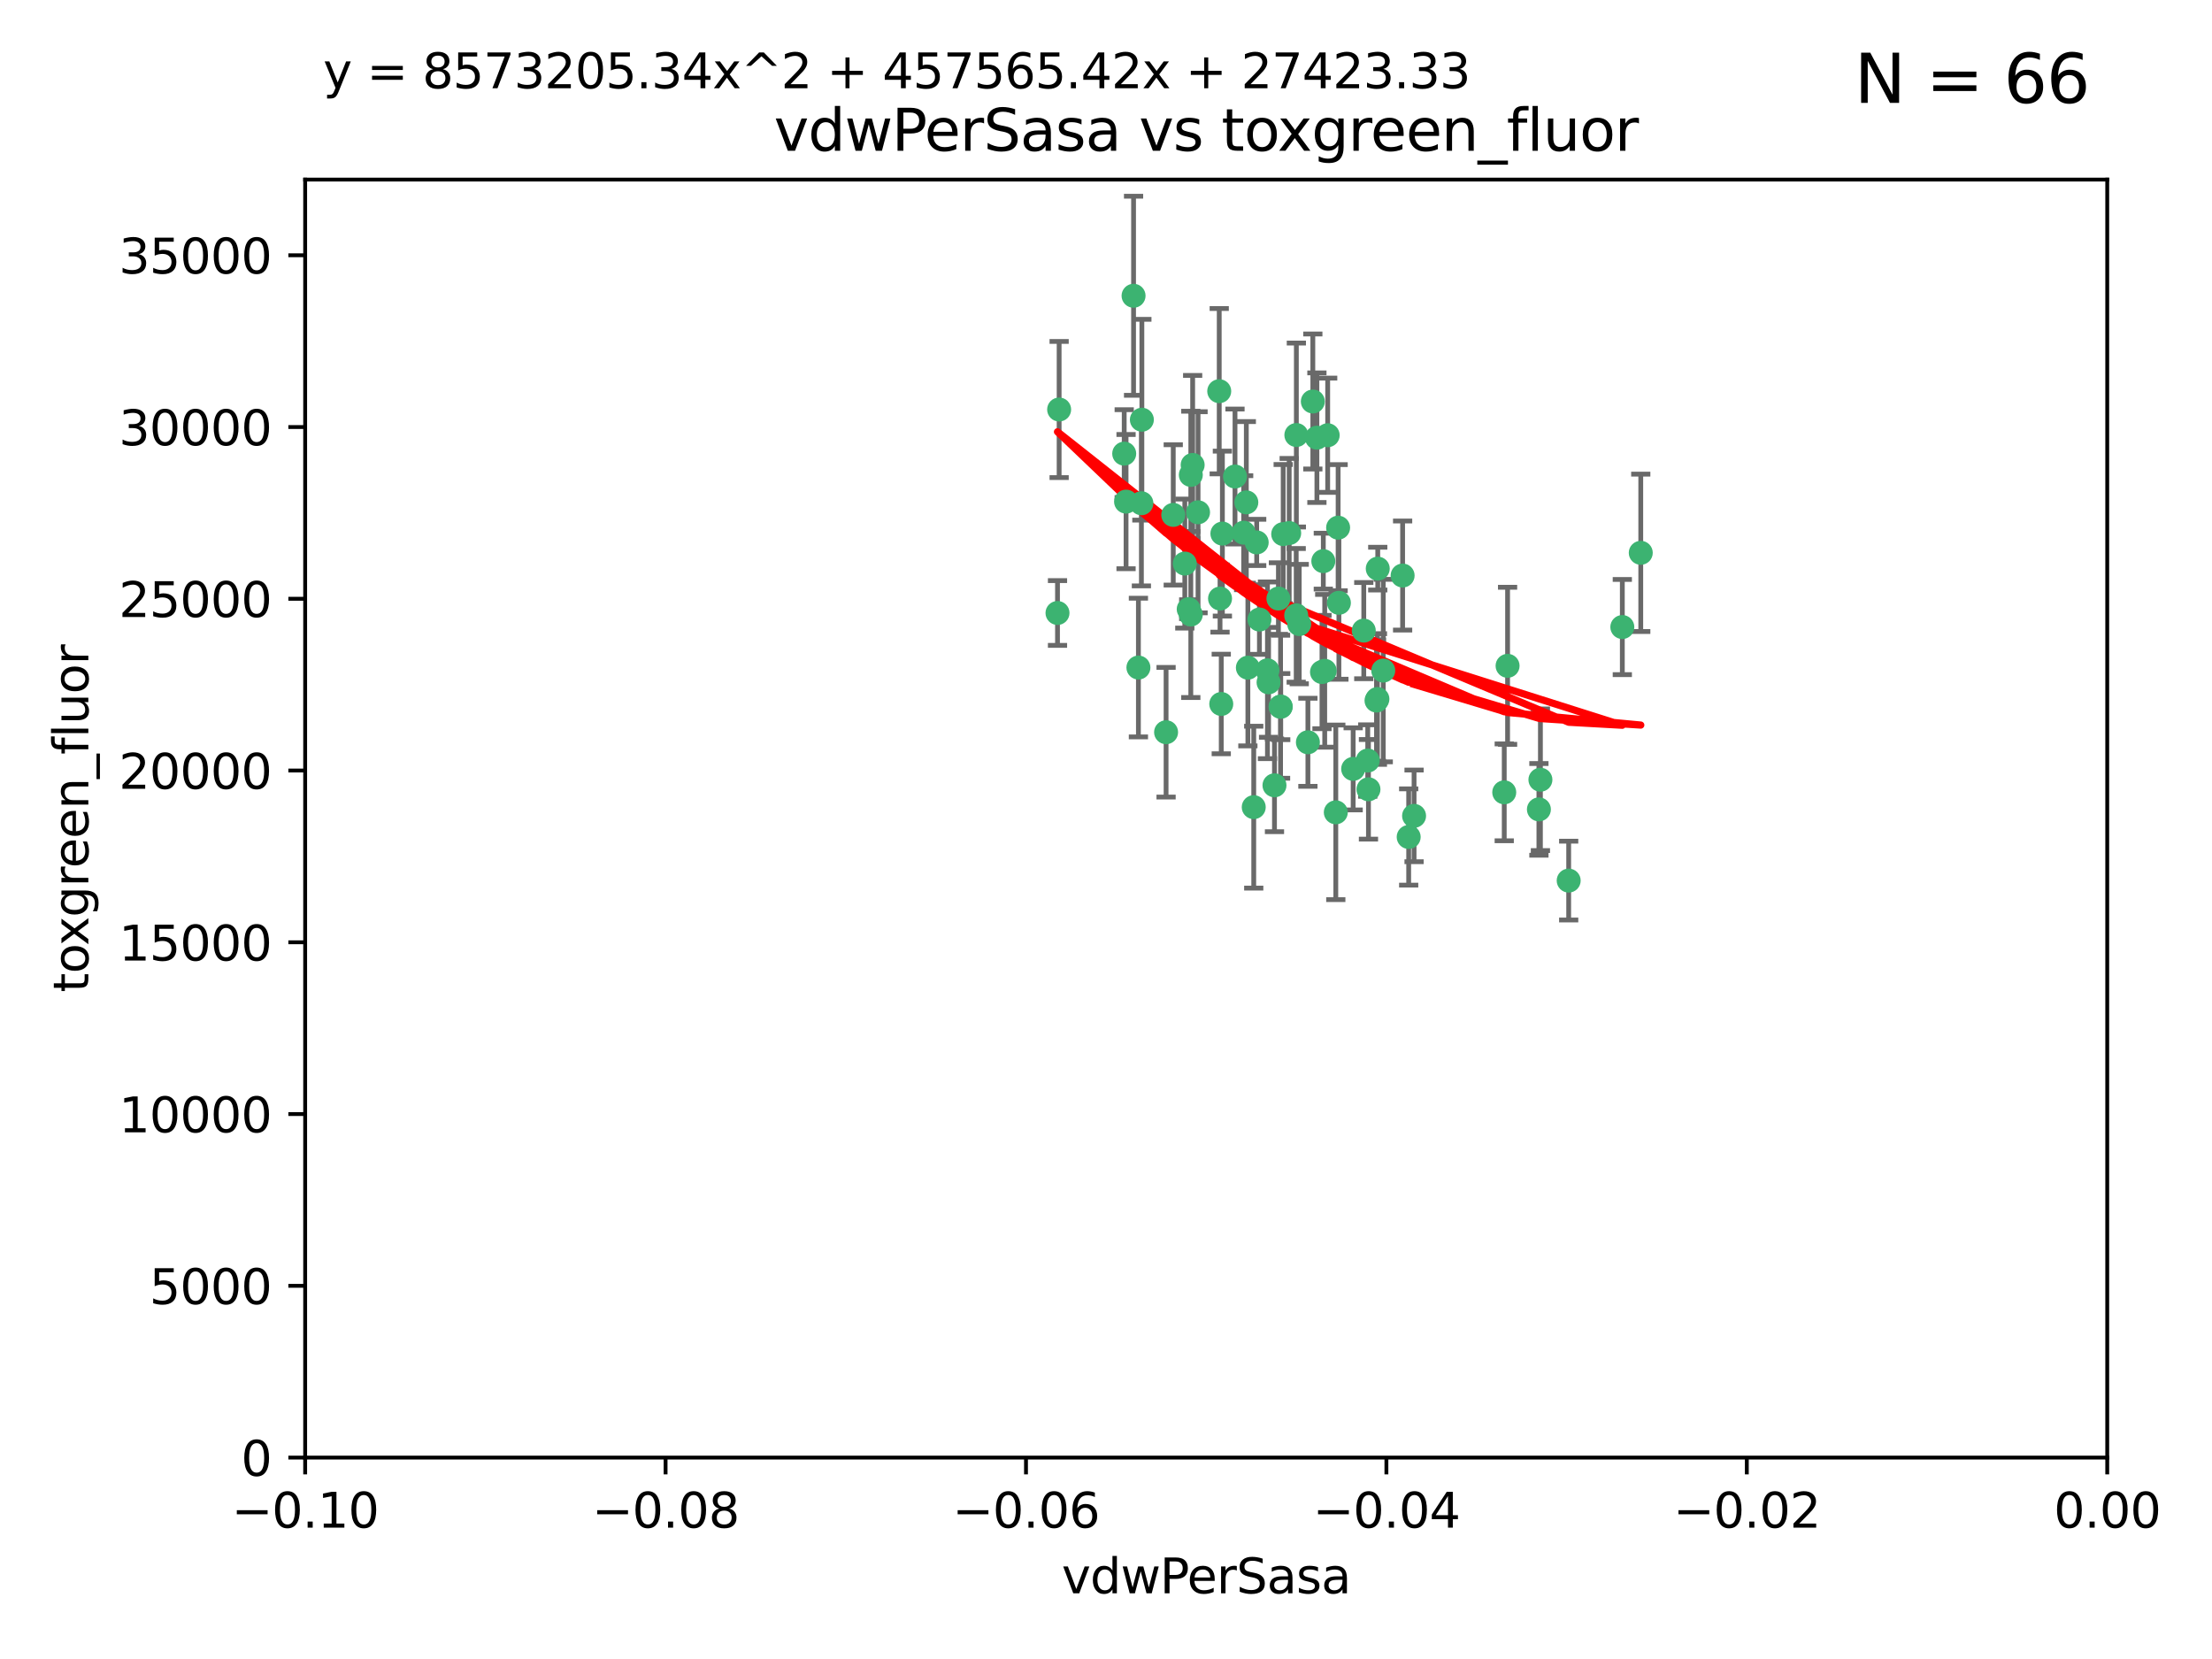 <?xml version="1.0" encoding="utf-8" standalone="no"?>
<!DOCTYPE svg PUBLIC "-//W3C//DTD SVG 1.1//EN"
  "http://www.w3.org/Graphics/SVG/1.1/DTD/svg11.dtd">
<svg xmlns:xlink="http://www.w3.org/1999/xlink" width="460.8pt" height="345.6pt" viewBox="0 0 460.8 345.6" xmlns="http://www.w3.org/2000/svg" version="1.1">
 <defs>
  <style type="text/css">*{stroke-linejoin: round; stroke-linecap: butt}</style>
 </defs>
 <g id="figure_1">
  <g id="patch_1">
   <path d="M 0 345.6 
L 460.8 345.6 
L 460.8 0 
L 0 0 
z
" style="fill: #ffffff"/>
  </g>
  <g id="axes_1">
   <g id="patch_2">
    <path d="M 63.571 303.64 
L 438.975 303.64 
L 438.975 37.411 
L 63.571 37.411 
z
" style="fill: #ffffff"/>
   </g>
   <g id="PathCollection_1">
    <defs>
     <path id="m0714eb9e77" d="M 0 1.118 
C 0.297 1.118 0.581 1 0.791 0.791 
C 1 0.581 1.118 0.297 1.118 0 
C 1.118 -0.297 1 -0.581 0.791 -0.791 
C 0.581 -1 0.297 -1.118 0 -1.118 
C -0.297 -1.118 -0.581 -1 -0.791 -0.791 
C -1 -0.581 -1.118 -0.297 -1.118 0 
C -1.118 0.297 -1 0.581 -0.791 0.791 
C -0.581 1 -0.297 1.118 0 1.118 
z
" style="stroke: #3cb371"/>
    </defs>
    <g clip-path="url(#p87a05d40da)">
     <use xlink:href="#m0714eb9e77" x="266.318" y="124.69" style="fill: #3cb371; stroke: #3cb371"/>
     <use xlink:href="#m0714eb9e77" x="270.055" y="90.623" style="fill: #3cb371; stroke: #3cb371"/>
     <use xlink:href="#m0714eb9e77" x="234.578" y="104.496" style="fill: #3cb371; stroke: #3cb371"/>
     <use xlink:href="#m0714eb9e77" x="242.916" y="152.536" style="fill: #3cb371; stroke: #3cb371"/>
     <use xlink:href="#m0714eb9e77" x="286.941" y="145.62" style="fill: #3cb371; stroke: #3cb371"/>
     <use xlink:href="#m0714eb9e77" x="248.452" y="96.857" style="fill: #3cb371; stroke: #3cb371"/>
     <use xlink:href="#m0714eb9e77" x="270.654" y="130.005" style="fill: #3cb371; stroke: #3cb371"/>
     <use xlink:href="#m0714eb9e77" x="249.576" y="106.718" style="fill: #3cb371; stroke: #3cb371"/>
     <use xlink:href="#m0714eb9e77" x="261.792" y="112.994" style="fill: #3cb371; stroke: #3cb371"/>
     <use xlink:href="#m0714eb9e77" x="254.155" y="124.689" style="fill: #3cb371; stroke: #3cb371"/>
     <use xlink:href="#m0714eb9e77" x="257.273" y="99.267" style="fill: #3cb371; stroke: #3cb371"/>
     <use xlink:href="#m0714eb9e77" x="244.41" y="107.264" style="fill: #3cb371; stroke: #3cb371"/>
     <use xlink:href="#m0714eb9e77" x="234.193" y="94.5" style="fill: #3cb371; stroke: #3cb371"/>
     <use xlink:href="#m0714eb9e77" x="275.395" y="139.999" style="fill: #3cb371; stroke: #3cb371"/>
     <use xlink:href="#m0714eb9e77" x="274.335" y="91.178" style="fill: #3cb371; stroke: #3cb371"/>
     <use xlink:href="#m0714eb9e77" x="267.313" y="111.261" style="fill: #3cb371; stroke: #3cb371"/>
     <use xlink:href="#m0714eb9e77" x="220.637" y="85.309" style="fill: #3cb371; stroke: #3cb371"/>
     <use xlink:href="#m0714eb9e77" x="261.177" y="168.143" style="fill: #3cb371; stroke: #3cb371"/>
     <use xlink:href="#m0714eb9e77" x="281.888" y="160.173" style="fill: #3cb371; stroke: #3cb371"/>
     <use xlink:href="#m0714eb9e77" x="264.266" y="142.145" style="fill: #3cb371; stroke: #3cb371"/>
     <use xlink:href="#m0714eb9e77" x="264.035" y="139.64" style="fill: #3cb371; stroke: #3cb371"/>
     <use xlink:href="#m0714eb9e77" x="266.765" y="147.225" style="fill: #3cb371; stroke: #3cb371"/>
     <use xlink:href="#m0714eb9e77" x="246.817" y="117.402" style="fill: #3cb371; stroke: #3cb371"/>
     <use xlink:href="#m0714eb9e77" x="262.362" y="129.063" style="fill: #3cb371; stroke: #3cb371"/>
     <use xlink:href="#m0714eb9e77" x="254.646" y="111.157" style="fill: #3cb371; stroke: #3cb371"/>
     <use xlink:href="#m0714eb9e77" x="284.099" y="131.368" style="fill: #3cb371; stroke: #3cb371"/>
     <use xlink:href="#m0714eb9e77" x="248.067" y="128.013" style="fill: #3cb371; stroke: #3cb371"/>
     <use xlink:href="#m0714eb9e77" x="278.917" y="125.579" style="fill: #3cb371; stroke: #3cb371"/>
     <use xlink:href="#m0714eb9e77" x="292.191" y="119.895" style="fill: #3cb371; stroke: #3cb371"/>
     <use xlink:href="#m0714eb9e77" x="248.068" y="98.934" style="fill: #3cb371; stroke: #3cb371"/>
     <use xlink:href="#m0714eb9e77" x="237.873" y="87.434" style="fill: #3cb371; stroke: #3cb371"/>
     <use xlink:href="#m0714eb9e77" x="259.077" y="110.968" style="fill: #3cb371; stroke: #3cb371"/>
     <use xlink:href="#m0714eb9e77" x="268.562" y="111.045" style="fill: #3cb371; stroke: #3cb371"/>
     <use xlink:href="#m0714eb9e77" x="259.632" y="104.651" style="fill: #3cb371; stroke: #3cb371"/>
     <use xlink:href="#m0714eb9e77" x="259.956" y="139.091" style="fill: #3cb371; stroke: #3cb371"/>
     <use xlink:href="#m0714eb9e77" x="275.671" y="116.895" style="fill: #3cb371; stroke: #3cb371"/>
     <use xlink:href="#m0714eb9e77" x="220.297" y="127.696" style="fill: #3cb371; stroke: #3cb371"/>
     <use xlink:href="#m0714eb9e77" x="237.774" y="104.837" style="fill: #3cb371; stroke: #3cb371"/>
     <use xlink:href="#m0714eb9e77" x="278.755" y="109.922" style="fill: #3cb371; stroke: #3cb371"/>
     <use xlink:href="#m0714eb9e77" x="236.142" y="61.614" style="fill: #3cb371; stroke: #3cb371"/>
     <use xlink:href="#m0714eb9e77" x="275.963" y="139.744" style="fill: #3cb371; stroke: #3cb371"/>
     <use xlink:href="#m0714eb9e77" x="287.011" y="118.457" style="fill: #3cb371; stroke: #3cb371"/>
     <use xlink:href="#m0714eb9e77" x="237.152" y="139.063" style="fill: #3cb371; stroke: #3cb371"/>
     <use xlink:href="#m0714eb9e77" x="273.486" y="83.639" style="fill: #3cb371; stroke: #3cb371"/>
     <use xlink:href="#m0714eb9e77" x="276.581" y="90.667" style="fill: #3cb371; stroke: #3cb371"/>
     <use xlink:href="#m0714eb9e77" x="265.497" y="163.599" style="fill: #3cb371; stroke: #3cb371"/>
     <use xlink:href="#m0714eb9e77" x="247.631" y="126.902" style="fill: #3cb371; stroke: #3cb371"/>
     <use xlink:href="#m0714eb9e77" x="272.46" y="154.63" style="fill: #3cb371; stroke: #3cb371"/>
     <use xlink:href="#m0714eb9e77" x="270.023" y="128.187" style="fill: #3cb371; stroke: #3cb371"/>
     <use xlink:href="#m0714eb9e77" x="253.987" y="81.492" style="fill: #3cb371; stroke: #3cb371"/>
     <use xlink:href="#m0714eb9e77" x="293.454" y="174.36" style="fill: #3cb371; stroke: #3cb371"/>
     <use xlink:href="#m0714eb9e77" x="284.928" y="158.432" style="fill: #3cb371; stroke: #3cb371"/>
     <use xlink:href="#m0714eb9e77" x="286.752" y="145.94" style="fill: #3cb371; stroke: #3cb371"/>
     <use xlink:href="#m0714eb9e77" x="254.41" y="146.651" style="fill: #3cb371; stroke: #3cb371"/>
     <use xlink:href="#m0714eb9e77" x="326.786" y="183.443" style="fill: #3cb371; stroke: #3cb371"/>
     <use xlink:href="#m0714eb9e77" x="337.959" y="130.623" style="fill: #3cb371; stroke: #3cb371"/>
     <use xlink:href="#m0714eb9e77" x="266.799" y="147.201" style="fill: #3cb371; stroke: #3cb371"/>
     <use xlink:href="#m0714eb9e77" x="313.361" y="165.057" style="fill: #3cb371; stroke: #3cb371"/>
     <use xlink:href="#m0714eb9e77" x="278.272" y="169.223" style="fill: #3cb371; stroke: #3cb371"/>
     <use xlink:href="#m0714eb9e77" x="285.076" y="164.427" style="fill: #3cb371; stroke: #3cb371"/>
     <use xlink:href="#m0714eb9e77" x="288.157" y="139.694" style="fill: #3cb371; stroke: #3cb371"/>
     <use xlink:href="#m0714eb9e77" x="320.582" y="168.609" style="fill: #3cb371; stroke: #3cb371"/>
     <use xlink:href="#m0714eb9e77" x="320.897" y="162.431" style="fill: #3cb371; stroke: #3cb371"/>
     <use xlink:href="#m0714eb9e77" x="341.801" y="115.163" style="fill: #3cb371; stroke: #3cb371"/>
     <use xlink:href="#m0714eb9e77" x="314.057" y="138.702" style="fill: #3cb371; stroke: #3cb371"/>
     <use xlink:href="#m0714eb9e77" x="294.577" y="169.96" style="fill: #3cb371; stroke: #3cb371"/>
    </g>
   </g>
   <g id="matplotlib.axis_1">
    <g id="xtick_1">
     <g id="line2d_1">
      <defs>
       <path id="m1b57d026c4" d="M 0 0 
L 0 3.5 
" style="stroke: #000000; stroke-width: 0.8"/>
      </defs>
      <g>
       <use xlink:href="#m1b57d026c4" x="63.571" y="303.64" style="stroke: #000000; stroke-width: 0.8"/>
      </g>
     </g>
     <g id="text_1">
      <!-- −0.10 -->
      <g transform="translate(48.249 318.238)scale(0.1 -0.1)">
       <defs>
        <path id="DejaVuSans-2212" d="M 678 2272 
L 4684 2272 
L 4684 1741 
L 678 1741 
L 678 2272 
z
" transform="scale(0.016)"/>
        <path id="DejaVuSans-30" d="M 2034 4250 
Q 1547 4250 1301 3770 
Q 1056 3291 1056 2328 
Q 1056 1369 1301 889 
Q 1547 409 2034 409 
Q 2525 409 2770 889 
Q 3016 1369 3016 2328 
Q 3016 3291 2770 3770 
Q 2525 4250 2034 4250 
z
M 2034 4750 
Q 2819 4750 3233 4129 
Q 3647 3509 3647 2328 
Q 3647 1150 3233 529 
Q 2819 -91 2034 -91 
Q 1250 -91 836 529 
Q 422 1150 422 2328 
Q 422 3509 836 4129 
Q 1250 4750 2034 4750 
z
" transform="scale(0.016)"/>
        <path id="DejaVuSans-2e" d="M 684 794 
L 1344 794 
L 1344 0 
L 684 0 
L 684 794 
z
" transform="scale(0.016)"/>
        <path id="DejaVuSans-31" d="M 794 531 
L 1825 531 
L 1825 4091 
L 703 3866 
L 703 4441 
L 1819 4666 
L 2450 4666 
L 2450 531 
L 3481 531 
L 3481 0 
L 794 0 
L 794 531 
z
" transform="scale(0.016)"/>
       </defs>
       <use xlink:href="#DejaVuSans-2212"/>
       <use xlink:href="#DejaVuSans-30" x="83.789"/>
       <use xlink:href="#DejaVuSans-2e" x="147.412"/>
       <use xlink:href="#DejaVuSans-31" x="179.199"/>
       <use xlink:href="#DejaVuSans-30" x="242.822"/>
      </g>
     </g>
    </g>
    <g id="xtick_2">
     <g id="line2d_2">
      <g>
       <use xlink:href="#m1b57d026c4" x="138.652" y="303.64" style="stroke: #000000; stroke-width: 0.8"/>
      </g>
     </g>
     <g id="text_2">
      <!-- −0.08 -->
      <g transform="translate(123.329 318.238)scale(0.1 -0.1)">
       <defs>
        <path id="DejaVuSans-38" d="M 2034 2216 
Q 1584 2216 1326 1975 
Q 1069 1734 1069 1313 
Q 1069 891 1326 650 
Q 1584 409 2034 409 
Q 2484 409 2743 651 
Q 3003 894 3003 1313 
Q 3003 1734 2745 1975 
Q 2488 2216 2034 2216 
z
M 1403 2484 
Q 997 2584 770 2862 
Q 544 3141 544 3541 
Q 544 4100 942 4425 
Q 1341 4750 2034 4750 
Q 2731 4750 3128 4425 
Q 3525 4100 3525 3541 
Q 3525 3141 3298 2862 
Q 3072 2584 2669 2484 
Q 3125 2378 3379 2068 
Q 3634 1759 3634 1313 
Q 3634 634 3220 271 
Q 2806 -91 2034 -91 
Q 1263 -91 848 271 
Q 434 634 434 1313 
Q 434 1759 690 2068 
Q 947 2378 1403 2484 
z
M 1172 3481 
Q 1172 3119 1398 2916 
Q 1625 2713 2034 2713 
Q 2441 2713 2670 2916 
Q 2900 3119 2900 3481 
Q 2900 3844 2670 4047 
Q 2441 4250 2034 4250 
Q 1625 4250 1398 4047 
Q 1172 3844 1172 3481 
z
" transform="scale(0.016)"/>
       </defs>
       <use xlink:href="#DejaVuSans-2212"/>
       <use xlink:href="#DejaVuSans-30" x="83.789"/>
       <use xlink:href="#DejaVuSans-2e" x="147.412"/>
       <use xlink:href="#DejaVuSans-30" x="179.199"/>
       <use xlink:href="#DejaVuSans-38" x="242.822"/>
      </g>
     </g>
    </g>
    <g id="xtick_3">
     <g id="line2d_3">
      <g>
       <use xlink:href="#m1b57d026c4" x="213.733" y="303.64" style="stroke: #000000; stroke-width: 0.8"/>
      </g>
     </g>
     <g id="text_3">
      <!-- −0.06 -->
      <g transform="translate(198.41 318.238)scale(0.1 -0.1)">
       <defs>
        <path id="DejaVuSans-36" d="M 2113 2584 
Q 1688 2584 1439 2293 
Q 1191 2003 1191 1497 
Q 1191 994 1439 701 
Q 1688 409 2113 409 
Q 2538 409 2786 701 
Q 3034 994 3034 1497 
Q 3034 2003 2786 2293 
Q 2538 2584 2113 2584 
z
M 3366 4563 
L 3366 3988 
Q 3128 4100 2886 4159 
Q 2644 4219 2406 4219 
Q 1781 4219 1451 3797 
Q 1122 3375 1075 2522 
Q 1259 2794 1537 2939 
Q 1816 3084 2150 3084 
Q 2853 3084 3261 2657 
Q 3669 2231 3669 1497 
Q 3669 778 3244 343 
Q 2819 -91 2113 -91 
Q 1303 -91 875 529 
Q 447 1150 447 2328 
Q 447 3434 972 4092 
Q 1497 4750 2381 4750 
Q 2619 4750 2861 4703 
Q 3103 4656 3366 4563 
z
" transform="scale(0.016)"/>
       </defs>
       <use xlink:href="#DejaVuSans-2212"/>
       <use xlink:href="#DejaVuSans-30" x="83.789"/>
       <use xlink:href="#DejaVuSans-2e" x="147.412"/>
       <use xlink:href="#DejaVuSans-30" x="179.199"/>
       <use xlink:href="#DejaVuSans-36" x="242.822"/>
      </g>
     </g>
    </g>
    <g id="xtick_4">
     <g id="line2d_4">
      <g>
       <use xlink:href="#m1b57d026c4" x="288.813" y="303.64" style="stroke: #000000; stroke-width: 0.8"/>
      </g>
     </g>
     <g id="text_4">
      <!-- −0.04 -->
      <g transform="translate(273.491 318.238)scale(0.1 -0.1)">
       <defs>
        <path id="DejaVuSans-34" d="M 2419 4116 
L 825 1625 
L 2419 1625 
L 2419 4116 
z
M 2253 4666 
L 3047 4666 
L 3047 1625 
L 3713 1625 
L 3713 1100 
L 3047 1100 
L 3047 0 
L 2419 0 
L 2419 1100 
L 313 1100 
L 313 1709 
L 2253 4666 
z
" transform="scale(0.016)"/>
       </defs>
       <use xlink:href="#DejaVuSans-2212"/>
       <use xlink:href="#DejaVuSans-30" x="83.789"/>
       <use xlink:href="#DejaVuSans-2e" x="147.412"/>
       <use xlink:href="#DejaVuSans-30" x="179.199"/>
       <use xlink:href="#DejaVuSans-34" x="242.822"/>
      </g>
     </g>
    </g>
    <g id="xtick_5">
     <g id="line2d_5">
      <g>
       <use xlink:href="#m1b57d026c4" x="363.894" y="303.64" style="stroke: #000000; stroke-width: 0.8"/>
      </g>
     </g>
     <g id="text_5">
      <!-- −0.02 -->
      <g transform="translate(348.572 318.238)scale(0.1 -0.1)">
       <defs>
        <path id="DejaVuSans-32" d="M 1228 531 
L 3431 531 
L 3431 0 
L 469 0 
L 469 531 
Q 828 903 1448 1529 
Q 2069 2156 2228 2338 
Q 2531 2678 2651 2914 
Q 2772 3150 2772 3378 
Q 2772 3750 2511 3984 
Q 2250 4219 1831 4219 
Q 1534 4219 1204 4116 
Q 875 4013 500 3803 
L 500 4441 
Q 881 4594 1212 4672 
Q 1544 4750 1819 4750 
Q 2544 4750 2975 4387 
Q 3406 4025 3406 3419 
Q 3406 3131 3298 2873 
Q 3191 2616 2906 2266 
Q 2828 2175 2409 1742 
Q 1991 1309 1228 531 
z
" transform="scale(0.016)"/>
       </defs>
       <use xlink:href="#DejaVuSans-2212"/>
       <use xlink:href="#DejaVuSans-30" x="83.789"/>
       <use xlink:href="#DejaVuSans-2e" x="147.412"/>
       <use xlink:href="#DejaVuSans-30" x="179.199"/>
       <use xlink:href="#DejaVuSans-32" x="242.822"/>
      </g>
     </g>
    </g>
    <g id="xtick_6">
     <g id="line2d_6">
      <g>
       <use xlink:href="#m1b57d026c4" x="438.975" y="303.64" style="stroke: #000000; stroke-width: 0.8"/>
      </g>
     </g>
     <g id="text_6">
      <!-- 0.00 -->
      <g transform="translate(427.842 318.238)scale(0.1 -0.1)">
       <use xlink:href="#DejaVuSans-30"/>
       <use xlink:href="#DejaVuSans-2e" x="63.623"/>
       <use xlink:href="#DejaVuSans-30" x="95.41"/>
       <use xlink:href="#DejaVuSans-30" x="159.033"/>
      </g>
     </g>
    </g>
    <g id="text_7">
     <!-- vdwPerSasa -->
     <g transform="translate(221.178 331.917)scale(0.1 -0.1)">
      <defs>
       <path id="DejaVuSans-76" d="M 191 3500 
L 800 3500 
L 1894 563 
L 2988 3500 
L 3597 3500 
L 2284 0 
L 1503 0 
L 191 3500 
z
" transform="scale(0.016)"/>
       <path id="DejaVuSans-64" d="M 2906 2969 
L 2906 4863 
L 3481 4863 
L 3481 0 
L 2906 0 
L 2906 525 
Q 2725 213 2448 61 
Q 2172 -91 1784 -91 
Q 1150 -91 751 415 
Q 353 922 353 1747 
Q 353 2572 751 3078 
Q 1150 3584 1784 3584 
Q 2172 3584 2448 3432 
Q 2725 3281 2906 2969 
z
M 947 1747 
Q 947 1113 1208 752 
Q 1469 391 1925 391 
Q 2381 391 2643 752 
Q 2906 1113 2906 1747 
Q 2906 2381 2643 2742 
Q 2381 3103 1925 3103 
Q 1469 3103 1208 2742 
Q 947 2381 947 1747 
z
" transform="scale(0.016)"/>
       <path id="DejaVuSans-77" d="M 269 3500 
L 844 3500 
L 1563 769 
L 2278 3500 
L 2956 3500 
L 3675 769 
L 4391 3500 
L 4966 3500 
L 4050 0 
L 3372 0 
L 2619 2869 
L 1863 0 
L 1184 0 
L 269 3500 
z
" transform="scale(0.016)"/>
       <path id="DejaVuSans-50" d="M 1259 4147 
L 1259 2394 
L 2053 2394 
Q 2494 2394 2734 2622 
Q 2975 2850 2975 3272 
Q 2975 3691 2734 3919 
Q 2494 4147 2053 4147 
L 1259 4147 
z
M 628 4666 
L 2053 4666 
Q 2838 4666 3239 4311 
Q 3641 3956 3641 3272 
Q 3641 2581 3239 2228 
Q 2838 1875 2053 1875 
L 1259 1875 
L 1259 0 
L 628 0 
L 628 4666 
z
" transform="scale(0.016)"/>
       <path id="DejaVuSans-65" d="M 3597 1894 
L 3597 1613 
L 953 1613 
Q 991 1019 1311 708 
Q 1631 397 2203 397 
Q 2534 397 2845 478 
Q 3156 559 3463 722 
L 3463 178 
Q 3153 47 2828 -22 
Q 2503 -91 2169 -91 
Q 1331 -91 842 396 
Q 353 884 353 1716 
Q 353 2575 817 3079 
Q 1281 3584 2069 3584 
Q 2775 3584 3186 3129 
Q 3597 2675 3597 1894 
z
M 3022 2063 
Q 3016 2534 2758 2815 
Q 2500 3097 2075 3097 
Q 1594 3097 1305 2825 
Q 1016 2553 972 2059 
L 3022 2063 
z
" transform="scale(0.016)"/>
       <path id="DejaVuSans-72" d="M 2631 2963 
Q 2534 3019 2420 3045 
Q 2306 3072 2169 3072 
Q 1681 3072 1420 2755 
Q 1159 2438 1159 1844 
L 1159 0 
L 581 0 
L 581 3500 
L 1159 3500 
L 1159 2956 
Q 1341 3275 1631 3429 
Q 1922 3584 2338 3584 
Q 2397 3584 2469 3576 
Q 2541 3569 2628 3553 
L 2631 2963 
z
" transform="scale(0.016)"/>
       <path id="DejaVuSans-53" d="M 3425 4513 
L 3425 3897 
Q 3066 4069 2747 4153 
Q 2428 4238 2131 4238 
Q 1616 4238 1336 4038 
Q 1056 3838 1056 3469 
Q 1056 3159 1242 3001 
Q 1428 2844 1947 2747 
L 2328 2669 
Q 3034 2534 3370 2195 
Q 3706 1856 3706 1288 
Q 3706 609 3251 259 
Q 2797 -91 1919 -91 
Q 1588 -91 1214 -16 
Q 841 59 441 206 
L 441 856 
Q 825 641 1194 531 
Q 1563 422 1919 422 
Q 2459 422 2753 634 
Q 3047 847 3047 1241 
Q 3047 1584 2836 1778 
Q 2625 1972 2144 2069 
L 1759 2144 
Q 1053 2284 737 2584 
Q 422 2884 422 3419 
Q 422 4038 858 4394 
Q 1294 4750 2059 4750 
Q 2388 4750 2728 4690 
Q 3069 4631 3425 4513 
z
" transform="scale(0.016)"/>
       <path id="DejaVuSans-61" d="M 2194 1759 
Q 1497 1759 1228 1600 
Q 959 1441 959 1056 
Q 959 750 1161 570 
Q 1363 391 1709 391 
Q 2188 391 2477 730 
Q 2766 1069 2766 1631 
L 2766 1759 
L 2194 1759 
z
M 3341 1997 
L 3341 0 
L 2766 0 
L 2766 531 
Q 2569 213 2275 61 
Q 1981 -91 1556 -91 
Q 1019 -91 701 211 
Q 384 513 384 1019 
Q 384 1609 779 1909 
Q 1175 2209 1959 2209 
L 2766 2209 
L 2766 2266 
Q 2766 2663 2505 2880 
Q 2244 3097 1772 3097 
Q 1472 3097 1187 3025 
Q 903 2953 641 2809 
L 641 3341 
Q 956 3463 1253 3523 
Q 1550 3584 1831 3584 
Q 2591 3584 2966 3190 
Q 3341 2797 3341 1997 
z
" transform="scale(0.016)"/>
       <path id="DejaVuSans-73" d="M 2834 3397 
L 2834 2853 
Q 2591 2978 2328 3040 
Q 2066 3103 1784 3103 
Q 1356 3103 1142 2972 
Q 928 2841 928 2578 
Q 928 2378 1081 2264 
Q 1234 2150 1697 2047 
L 1894 2003 
Q 2506 1872 2764 1633 
Q 3022 1394 3022 966 
Q 3022 478 2636 193 
Q 2250 -91 1575 -91 
Q 1294 -91 989 -36 
Q 684 19 347 128 
L 347 722 
Q 666 556 975 473 
Q 1284 391 1588 391 
Q 1994 391 2212 530 
Q 2431 669 2431 922 
Q 2431 1156 2273 1281 
Q 2116 1406 1581 1522 
L 1381 1569 
Q 847 1681 609 1914 
Q 372 2147 372 2553 
Q 372 3047 722 3315 
Q 1072 3584 1716 3584 
Q 2034 3584 2315 3537 
Q 2597 3491 2834 3397 
z
" transform="scale(0.016)"/>
      </defs>
      <use xlink:href="#DejaVuSans-76"/>
      <use xlink:href="#DejaVuSans-64" x="59.18"/>
      <use xlink:href="#DejaVuSans-77" x="122.656"/>
      <use xlink:href="#DejaVuSans-50" x="204.443"/>
      <use xlink:href="#DejaVuSans-65" x="261.121"/>
      <use xlink:href="#DejaVuSans-72" x="322.645"/>
      <use xlink:href="#DejaVuSans-53" x="363.758"/>
      <use xlink:href="#DejaVuSans-61" x="427.234"/>
      <use xlink:href="#DejaVuSans-73" x="488.514"/>
      <use xlink:href="#DejaVuSans-61" x="540.613"/>
     </g>
    </g>
   </g>
   <g id="matplotlib.axis_2">
    <g id="ytick_1">
     <g id="line2d_7">
      <defs>
       <path id="m4f6c9163e9" d="M 0 0 
L -3.5 0 
" style="stroke: #000000; stroke-width: 0.8"/>
      </defs>
      <g>
       <use xlink:href="#m4f6c9163e9" x="63.571" y="303.64" style="stroke: #000000; stroke-width: 0.8"/>
      </g>
     </g>
     <g id="text_8">
      <!-- 0 -->
      <g transform="translate(50.209 307.439)scale(0.1 -0.1)">
       <use xlink:href="#DejaVuSans-30"/>
      </g>
     </g>
    </g>
    <g id="ytick_2">
     <g id="line2d_8">
      <g>
       <use xlink:href="#m4f6c9163e9" x="63.571" y="267.859" style="stroke: #000000; stroke-width: 0.8"/>
      </g>
     </g>
     <g id="text_9">
      <!-- 5000 -->
      <g transform="translate(31.121 271.658)scale(0.1 -0.1)">
       <defs>
        <path id="DejaVuSans-35" d="M 691 4666 
L 3169 4666 
L 3169 4134 
L 1269 4134 
L 1269 2991 
Q 1406 3038 1543 3061 
Q 1681 3084 1819 3084 
Q 2600 3084 3056 2656 
Q 3513 2228 3513 1497 
Q 3513 744 3044 326 
Q 2575 -91 1722 -91 
Q 1428 -91 1123 -41 
Q 819 9 494 109 
L 494 744 
Q 775 591 1075 516 
Q 1375 441 1709 441 
Q 2250 441 2565 725 
Q 2881 1009 2881 1497 
Q 2881 1984 2565 2268 
Q 2250 2553 1709 2553 
Q 1456 2553 1204 2497 
Q 953 2441 691 2322 
L 691 4666 
z
" transform="scale(0.016)"/>
       </defs>
       <use xlink:href="#DejaVuSans-35"/>
       <use xlink:href="#DejaVuSans-30" x="63.623"/>
       <use xlink:href="#DejaVuSans-30" x="127.246"/>
       <use xlink:href="#DejaVuSans-30" x="190.869"/>
      </g>
     </g>
    </g>
    <g id="ytick_3">
     <g id="line2d_9">
      <g>
       <use xlink:href="#m4f6c9163e9" x="63.571" y="232.078" style="stroke: #000000; stroke-width: 0.8"/>
      </g>
     </g>
     <g id="text_10">
      <!-- 10000 -->
      <g transform="translate(24.759 235.878)scale(0.1 -0.1)">
       <use xlink:href="#DejaVuSans-31"/>
       <use xlink:href="#DejaVuSans-30" x="63.623"/>
       <use xlink:href="#DejaVuSans-30" x="127.246"/>
       <use xlink:href="#DejaVuSans-30" x="190.869"/>
       <use xlink:href="#DejaVuSans-30" x="254.492"/>
      </g>
     </g>
    </g>
    <g id="ytick_4">
     <g id="line2d_10">
      <g>
       <use xlink:href="#m4f6c9163e9" x="63.571" y="196.298" style="stroke: #000000; stroke-width: 0.8"/>
      </g>
     </g>
     <g id="text_11">
      <!-- 15000 -->
      <g transform="translate(24.759 200.097)scale(0.1 -0.1)">
       <use xlink:href="#DejaVuSans-31"/>
       <use xlink:href="#DejaVuSans-35" x="63.623"/>
       <use xlink:href="#DejaVuSans-30" x="127.246"/>
       <use xlink:href="#DejaVuSans-30" x="190.869"/>
       <use xlink:href="#DejaVuSans-30" x="254.492"/>
      </g>
     </g>
    </g>
    <g id="ytick_5">
     <g id="line2d_11">
      <g>
       <use xlink:href="#m4f6c9163e9" x="63.571" y="160.517" style="stroke: #000000; stroke-width: 0.8"/>
      </g>
     </g>
     <g id="text_12">
      <!-- 20000 -->
      <g transform="translate(24.759 164.316)scale(0.1 -0.1)">
       <use xlink:href="#DejaVuSans-32"/>
       <use xlink:href="#DejaVuSans-30" x="63.623"/>
       <use xlink:href="#DejaVuSans-30" x="127.246"/>
       <use xlink:href="#DejaVuSans-30" x="190.869"/>
       <use xlink:href="#DejaVuSans-30" x="254.492"/>
      </g>
     </g>
    </g>
    <g id="ytick_6">
     <g id="line2d_12">
      <g>
       <use xlink:href="#m4f6c9163e9" x="63.571" y="124.736" style="stroke: #000000; stroke-width: 0.8"/>
      </g>
     </g>
     <g id="text_13">
      <!-- 25000 -->
      <g transform="translate(24.759 128.535)scale(0.1 -0.1)">
       <use xlink:href="#DejaVuSans-32"/>
       <use xlink:href="#DejaVuSans-35" x="63.623"/>
       <use xlink:href="#DejaVuSans-30" x="127.246"/>
       <use xlink:href="#DejaVuSans-30" x="190.869"/>
       <use xlink:href="#DejaVuSans-30" x="254.492"/>
      </g>
     </g>
    </g>
    <g id="ytick_7">
     <g id="line2d_13">
      <g>
       <use xlink:href="#m4f6c9163e9" x="63.571" y="88.955" style="stroke: #000000; stroke-width: 0.8"/>
      </g>
     </g>
     <g id="text_14">
      <!-- 30000 -->
      <g transform="translate(24.759 92.754)scale(0.1 -0.1)">
       <defs>
        <path id="DejaVuSans-33" d="M 2597 2516 
Q 3050 2419 3304 2112 
Q 3559 1806 3559 1356 
Q 3559 666 3084 287 
Q 2609 -91 1734 -91 
Q 1441 -91 1130 -33 
Q 819 25 488 141 
L 488 750 
Q 750 597 1062 519 
Q 1375 441 1716 441 
Q 2309 441 2620 675 
Q 2931 909 2931 1356 
Q 2931 1769 2642 2001 
Q 2353 2234 1838 2234 
L 1294 2234 
L 1294 2753 
L 1863 2753 
Q 2328 2753 2575 2939 
Q 2822 3125 2822 3475 
Q 2822 3834 2567 4026 
Q 2313 4219 1838 4219 
Q 1578 4219 1281 4162 
Q 984 4106 628 3988 
L 628 4550 
Q 988 4650 1302 4700 
Q 1616 4750 1894 4750 
Q 2613 4750 3031 4423 
Q 3450 4097 3450 3541 
Q 3450 3153 3228 2886 
Q 3006 2619 2597 2516 
z
" transform="scale(0.016)"/>
       </defs>
       <use xlink:href="#DejaVuSans-33"/>
       <use xlink:href="#DejaVuSans-30" x="63.623"/>
       <use xlink:href="#DejaVuSans-30" x="127.246"/>
       <use xlink:href="#DejaVuSans-30" x="190.869"/>
       <use xlink:href="#DejaVuSans-30" x="254.492"/>
      </g>
     </g>
    </g>
    <g id="ytick_8">
     <g id="line2d_14">
      <g>
       <use xlink:href="#m4f6c9163e9" x="63.571" y="53.174" style="stroke: #000000; stroke-width: 0.8"/>
      </g>
     </g>
     <g id="text_15">
      <!-- 35000 -->
      <g transform="translate(24.759 56.974)scale(0.1 -0.1)">
       <use xlink:href="#DejaVuSans-33"/>
       <use xlink:href="#DejaVuSans-35" x="63.623"/>
       <use xlink:href="#DejaVuSans-30" x="127.246"/>
       <use xlink:href="#DejaVuSans-30" x="190.869"/>
       <use xlink:href="#DejaVuSans-30" x="254.492"/>
      </g>
     </g>
    </g>
    <g id="text_16">
     <!-- toxgreen_fluor -->
     <g transform="translate(18.401 206.72)rotate(-90)scale(0.1 -0.1)">
      <defs>
       <path id="DejaVuSans-74" d="M 1172 4494 
L 1172 3500 
L 2356 3500 
L 2356 3053 
L 1172 3053 
L 1172 1153 
Q 1172 725 1289 603 
Q 1406 481 1766 481 
L 2356 481 
L 2356 0 
L 1766 0 
Q 1100 0 847 248 
Q 594 497 594 1153 
L 594 3053 
L 172 3053 
L 172 3500 
L 594 3500 
L 594 4494 
L 1172 4494 
z
" transform="scale(0.016)"/>
       <path id="DejaVuSans-6f" d="M 1959 3097 
Q 1497 3097 1228 2736 
Q 959 2375 959 1747 
Q 959 1119 1226 758 
Q 1494 397 1959 397 
Q 2419 397 2687 759 
Q 2956 1122 2956 1747 
Q 2956 2369 2687 2733 
Q 2419 3097 1959 3097 
z
M 1959 3584 
Q 2709 3584 3137 3096 
Q 3566 2609 3566 1747 
Q 3566 888 3137 398 
Q 2709 -91 1959 -91 
Q 1206 -91 779 398 
Q 353 888 353 1747 
Q 353 2609 779 3096 
Q 1206 3584 1959 3584 
z
" transform="scale(0.016)"/>
       <path id="DejaVuSans-78" d="M 3513 3500 
L 2247 1797 
L 3578 0 
L 2900 0 
L 1881 1375 
L 863 0 
L 184 0 
L 1544 1831 
L 300 3500 
L 978 3500 
L 1906 2253 
L 2834 3500 
L 3513 3500 
z
" transform="scale(0.016)"/>
       <path id="DejaVuSans-67" d="M 2906 1791 
Q 2906 2416 2648 2759 
Q 2391 3103 1925 3103 
Q 1463 3103 1205 2759 
Q 947 2416 947 1791 
Q 947 1169 1205 825 
Q 1463 481 1925 481 
Q 2391 481 2648 825 
Q 2906 1169 2906 1791 
z
M 3481 434 
Q 3481 -459 3084 -895 
Q 2688 -1331 1869 -1331 
Q 1566 -1331 1297 -1286 
Q 1028 -1241 775 -1147 
L 775 -588 
Q 1028 -725 1275 -790 
Q 1522 -856 1778 -856 
Q 2344 -856 2625 -561 
Q 2906 -266 2906 331 
L 2906 616 
Q 2728 306 2450 153 
Q 2172 0 1784 0 
Q 1141 0 747 490 
Q 353 981 353 1791 
Q 353 2603 747 3093 
Q 1141 3584 1784 3584 
Q 2172 3584 2450 3431 
Q 2728 3278 2906 2969 
L 2906 3500 
L 3481 3500 
L 3481 434 
z
" transform="scale(0.016)"/>
       <path id="DejaVuSans-6e" d="M 3513 2113 
L 3513 0 
L 2938 0 
L 2938 2094 
Q 2938 2591 2744 2837 
Q 2550 3084 2163 3084 
Q 1697 3084 1428 2787 
Q 1159 2491 1159 1978 
L 1159 0 
L 581 0 
L 581 3500 
L 1159 3500 
L 1159 2956 
Q 1366 3272 1645 3428 
Q 1925 3584 2291 3584 
Q 2894 3584 3203 3211 
Q 3513 2838 3513 2113 
z
" transform="scale(0.016)"/>
       <path id="DejaVuSans-5f" d="M 3263 -1063 
L 3263 -1509 
L -63 -1509 
L -63 -1063 
L 3263 -1063 
z
" transform="scale(0.016)"/>
       <path id="DejaVuSans-66" d="M 2375 4863 
L 2375 4384 
L 1825 4384 
Q 1516 4384 1395 4259 
Q 1275 4134 1275 3809 
L 1275 3500 
L 2222 3500 
L 2222 3053 
L 1275 3053 
L 1275 0 
L 697 0 
L 697 3053 
L 147 3053 
L 147 3500 
L 697 3500 
L 697 3744 
Q 697 4328 969 4595 
Q 1241 4863 1831 4863 
L 2375 4863 
z
" transform="scale(0.016)"/>
       <path id="DejaVuSans-6c" d="M 603 4863 
L 1178 4863 
L 1178 0 
L 603 0 
L 603 4863 
z
" transform="scale(0.016)"/>
       <path id="DejaVuSans-75" d="M 544 1381 
L 544 3500 
L 1119 3500 
L 1119 1403 
Q 1119 906 1312 657 
Q 1506 409 1894 409 
Q 2359 409 2629 706 
Q 2900 1003 2900 1516 
L 2900 3500 
L 3475 3500 
L 3475 0 
L 2900 0 
L 2900 538 
Q 2691 219 2414 64 
Q 2138 -91 1772 -91 
Q 1169 -91 856 284 
Q 544 659 544 1381 
z
M 1991 3584 
L 1991 3584 
z
" transform="scale(0.016)"/>
      </defs>
      <use xlink:href="#DejaVuSans-74"/>
      <use xlink:href="#DejaVuSans-6f" x="39.209"/>
      <use xlink:href="#DejaVuSans-78" x="97.266"/>
      <use xlink:href="#DejaVuSans-67" x="156.445"/>
      <use xlink:href="#DejaVuSans-72" x="219.922"/>
      <use xlink:href="#DejaVuSans-65" x="258.785"/>
      <use xlink:href="#DejaVuSans-65" x="320.309"/>
      <use xlink:href="#DejaVuSans-6e" x="381.832"/>
      <use xlink:href="#DejaVuSans-5f" x="445.211"/>
      <use xlink:href="#DejaVuSans-66" x="495.211"/>
      <use xlink:href="#DejaVuSans-6c" x="530.416"/>
      <use xlink:href="#DejaVuSans-75" x="558.199"/>
      <use xlink:href="#DejaVuSans-6f" x="621.578"/>
      <use xlink:href="#DejaVuSans-72" x="682.76"/>
     </g>
    </g>
   </g>
   <g id="LineCollection_1">
    <path d="M 266.318 132.143 
L 266.318 117.237 
" clip-path="url(#p87a05d40da)" style="fill: none; stroke: #696969"/>
    <path d="M 270.055 109.781 
L 270.055 71.466 
" clip-path="url(#p87a05d40da)" style="fill: none; stroke: #696969"/>
    <path d="M 234.578 118.477 
L 234.578 90.515 
" clip-path="url(#p87a05d40da)" style="fill: none; stroke: #696969"/>
    <path d="M 242.916 166.039 
L 242.916 139.033 
" clip-path="url(#p87a05d40da)" style="fill: none; stroke: #696969"/>
    <path d="M 286.941 159.229 
L 286.941 132.011 
" clip-path="url(#p87a05d40da)" style="fill: none; stroke: #696969"/>
    <path d="M 248.452 115.505 
L 248.452 78.209 
" clip-path="url(#p87a05d40da)" style="fill: none; stroke: #696969"/>
    <path d="M 270.654 142.442 
L 270.654 117.567 
" clip-path="url(#p87a05d40da)" style="fill: none; stroke: #696969"/>
    <path d="M 249.576 127.664 
L 249.576 85.772 
" clip-path="url(#p87a05d40da)" style="fill: none; stroke: #696969"/>
    <path d="M 261.792 117.812 
L 261.792 108.176 
" clip-path="url(#p87a05d40da)" style="fill: none; stroke: #696969"/>
    <path d="M 254.155 131.683 
L 254.155 117.696 
" clip-path="url(#p87a05d40da)" style="fill: none; stroke: #696969"/>
    <path d="M 257.273 113.322 
L 257.273 85.213 
" clip-path="url(#p87a05d40da)" style="fill: none; stroke: #696969"/>
    <path d="M 244.41 121.88 
L 244.41 92.647 
" clip-path="url(#p87a05d40da)" style="fill: none; stroke: #696969"/>
    <path d="M 234.193 103.651 
L 234.193 85.348 
" clip-path="url(#p87a05d40da)" style="fill: none; stroke: #696969"/>
    <path d="M 275.395 151.798 
L 275.395 128.2 
" clip-path="url(#p87a05d40da)" style="fill: none; stroke: #696969"/>
    <path d="M 274.335 104.675 
L 274.335 77.682 
" clip-path="url(#p87a05d40da)" style="fill: none; stroke: #696969"/>
    <path d="M 267.313 125.753 
L 267.313 96.768 
" clip-path="url(#p87a05d40da)" style="fill: none; stroke: #696969"/>
    <path d="M 220.637 99.491 
L 220.637 71.128 
" clip-path="url(#p87a05d40da)" style="fill: none; stroke: #696969"/>
    <path d="M 261.177 185.006 
L 261.177 151.281 
" clip-path="url(#p87a05d40da)" style="fill: none; stroke: #696969"/>
    <path d="M 281.888 168.723 
L 281.888 151.623 
" clip-path="url(#p87a05d40da)" style="fill: none; stroke: #696969"/>
    <path d="M 264.266 153.587 
L 264.266 130.704 
" clip-path="url(#p87a05d40da)" style="fill: none; stroke: #696969"/>
    <path d="M 264.035 158.046 
L 264.035 121.234 
" clip-path="url(#p87a05d40da)" style="fill: none; stroke: #696969"/>
    <path d="M 266.765 162.121 
L 266.765 132.33 
" clip-path="url(#p87a05d40da)" style="fill: none; stroke: #696969"/>
    <path d="M 246.817 130.841 
L 246.817 103.963 
" clip-path="url(#p87a05d40da)" style="fill: none; stroke: #696969"/>
    <path d="M 262.362 136.31 
L 262.362 121.816 
" clip-path="url(#p87a05d40da)" style="fill: none; stroke: #696969"/>
    <path d="M 254.646 128.336 
L 254.646 93.979 
" clip-path="url(#p87a05d40da)" style="fill: none; stroke: #696969"/>
    <path d="M 284.099 141.39 
L 284.099 121.347 
" clip-path="url(#p87a05d40da)" style="fill: none; stroke: #696969"/>
    <path d="M 248.067 145.305 
L 248.067 110.721 
" clip-path="url(#p87a05d40da)" style="fill: none; stroke: #696969"/>
    <path d="M 278.917 141.497 
L 278.917 109.662 
" clip-path="url(#p87a05d40da)" style="fill: none; stroke: #696969"/>
    <path d="M 292.191 131.252 
L 292.191 108.538 
" clip-path="url(#p87a05d40da)" style="fill: none; stroke: #696969"/>
    <path d="M 248.068 112.206 
L 248.068 85.663 
" clip-path="url(#p87a05d40da)" style="fill: none; stroke: #696969"/>
    <path d="M 237.873 108.351 
L 237.873 66.517 
" clip-path="url(#p87a05d40da)" style="fill: none; stroke: #696969"/>
    <path d="M 259.077 122.844 
L 259.077 99.093 
" clip-path="url(#p87a05d40da)" style="fill: none; stroke: #696969"/>
    <path d="M 268.562 126.588 
L 268.562 95.502 
" clip-path="url(#p87a05d40da)" style="fill: none; stroke: #696969"/>
    <path d="M 259.632 121.481 
L 259.632 87.821 
" clip-path="url(#p87a05d40da)" style="fill: none; stroke: #696969"/>
    <path d="M 259.956 155.38 
L 259.956 122.802 
" clip-path="url(#p87a05d40da)" style="fill: none; stroke: #696969"/>
    <path d="M 275.671 122.714 
L 275.671 111.075 
" clip-path="url(#p87a05d40da)" style="fill: none; stroke: #696969"/>
    <path d="M 220.297 134.441 
L 220.297 120.951 
" clip-path="url(#p87a05d40da)" style="fill: none; stroke: #696969"/>
    <path d="M 237.774 122.048 
L 237.774 87.626 
" clip-path="url(#p87a05d40da)" style="fill: none; stroke: #696969"/>
    <path d="M 278.755 123.06 
L 278.755 96.783 
" clip-path="url(#p87a05d40da)" style="fill: none; stroke: #696969"/>
    <path d="M 236.142 82.348 
L 236.142 40.879 
" clip-path="url(#p87a05d40da)" style="fill: none; stroke: #696969"/>
    <path d="M 275.963 155.653 
L 275.963 123.835 
" clip-path="url(#p87a05d40da)" style="fill: none; stroke: #696969"/>
    <path d="M 287.011 122.912 
L 287.011 114.001 
" clip-path="url(#p87a05d40da)" style="fill: none; stroke: #696969"/>
    <path d="M 237.152 153.504 
L 237.152 124.622 
" clip-path="url(#p87a05d40da)" style="fill: none; stroke: #696969"/>
    <path d="M 273.486 97.702 
L 273.486 69.575 
" clip-path="url(#p87a05d40da)" style="fill: none; stroke: #696969"/>
    <path d="M 276.581 102.568 
L 276.581 78.767 
" clip-path="url(#p87a05d40da)" style="fill: none; stroke: #696969"/>
    <path d="M 265.497 173.255 
L 265.497 153.942 
" clip-path="url(#p87a05d40da)" style="fill: none; stroke: #696969"/>
    <path d="M 247.631 128.865 
L 247.631 124.939 
" clip-path="url(#p87a05d40da)" style="fill: none; stroke: #696969"/>
    <path d="M 272.46 163.803 
L 272.46 145.457 
" clip-path="url(#p87a05d40da)" style="fill: none; stroke: #696969"/>
    <path d="M 270.023 142.109 
L 270.023 114.265 
" clip-path="url(#p87a05d40da)" style="fill: none; stroke: #696969"/>
    <path d="M 253.987 98.71 
L 253.987 64.274 
" clip-path="url(#p87a05d40da)" style="fill: none; stroke: #696969"/>
    <path d="M 293.454 184.389 
L 293.454 164.331 
" clip-path="url(#p87a05d40da)" style="fill: none; stroke: #696969"/>
    <path d="M 284.928 165.874 
L 284.928 150.99 
" clip-path="url(#p87a05d40da)" style="fill: none; stroke: #696969"/>
    <path d="M 286.752 158.572 
L 286.752 133.308 
" clip-path="url(#p87a05d40da)" style="fill: none; stroke: #696969"/>
    <path d="M 254.41 157.023 
L 254.41 136.279 
" clip-path="url(#p87a05d40da)" style="fill: none; stroke: #696969"/>
    <path d="M 326.786 191.653 
L 326.786 175.233 
" clip-path="url(#p87a05d40da)" style="fill: none; stroke: #696969"/>
    <path d="M 337.959 140.536 
L 337.959 120.711 
" clip-path="url(#p87a05d40da)" style="fill: none; stroke: #696969"/>
    <path d="M 266.799 154.089 
L 266.799 140.313 
" clip-path="url(#p87a05d40da)" style="fill: none; stroke: #696969"/>
    <path d="M 313.361 175.144 
L 313.361 154.97 
" clip-path="url(#p87a05d40da)" style="fill: none; stroke: #696969"/>
    <path d="M 278.272 187.407 
L 278.272 151.039 
" clip-path="url(#p87a05d40da)" style="fill: none; stroke: #696969"/>
    <path d="M 285.076 174.8 
L 285.076 154.054 
" clip-path="url(#p87a05d40da)" style="fill: none; stroke: #696969"/>
    <path d="M 288.157 158.704 
L 288.157 120.683 
" clip-path="url(#p87a05d40da)" style="fill: none; stroke: #696969"/>
    <path d="M 320.582 178.161 
L 320.582 159.056 
" clip-path="url(#p87a05d40da)" style="fill: none; stroke: #696969"/>
    <path d="M 320.897 177.183 
L 320.897 147.679 
" clip-path="url(#p87a05d40da)" style="fill: none; stroke: #696969"/>
    <path d="M 341.801 131.554 
L 341.801 98.772 
" clip-path="url(#p87a05d40da)" style="fill: none; stroke: #696969"/>
    <path d="M 314.057 155.064 
L 314.057 122.34 
" clip-path="url(#p87a05d40da)" style="fill: none; stroke: #696969"/>
    <path d="M 294.577 179.51 
L 294.577 160.41 
" clip-path="url(#p87a05d40da)" style="fill: none; stroke: #696969"/>
   </g>
   <g id="line2d_15">
    <defs>
     <path id="mf495b7bdfc" d="M 2 0 
L -2 -0 
" style="stroke: #696969"/>
    </defs>
    <g clip-path="url(#p87a05d40da)">
     <use xlink:href="#mf495b7bdfc" x="266.318" y="132.143" style="fill: #696969; stroke: #696969"/>
     <use xlink:href="#mf495b7bdfc" x="270.055" y="109.781" style="fill: #696969; stroke: #696969"/>
     <use xlink:href="#mf495b7bdfc" x="234.578" y="118.477" style="fill: #696969; stroke: #696969"/>
     <use xlink:href="#mf495b7bdfc" x="242.916" y="166.039" style="fill: #696969; stroke: #696969"/>
     <use xlink:href="#mf495b7bdfc" x="286.941" y="159.229" style="fill: #696969; stroke: #696969"/>
     <use xlink:href="#mf495b7bdfc" x="248.452" y="115.505" style="fill: #696969; stroke: #696969"/>
     <use xlink:href="#mf495b7bdfc" x="270.654" y="142.442" style="fill: #696969; stroke: #696969"/>
     <use xlink:href="#mf495b7bdfc" x="249.576" y="127.664" style="fill: #696969; stroke: #696969"/>
     <use xlink:href="#mf495b7bdfc" x="261.792" y="117.812" style="fill: #696969; stroke: #696969"/>
     <use xlink:href="#mf495b7bdfc" x="254.155" y="131.683" style="fill: #696969; stroke: #696969"/>
     <use xlink:href="#mf495b7bdfc" x="257.273" y="113.322" style="fill: #696969; stroke: #696969"/>
     <use xlink:href="#mf495b7bdfc" x="244.41" y="121.88" style="fill: #696969; stroke: #696969"/>
     <use xlink:href="#mf495b7bdfc" x="234.193" y="103.651" style="fill: #696969; stroke: #696969"/>
     <use xlink:href="#mf495b7bdfc" x="275.395" y="151.798" style="fill: #696969; stroke: #696969"/>
     <use xlink:href="#mf495b7bdfc" x="274.335" y="104.675" style="fill: #696969; stroke: #696969"/>
     <use xlink:href="#mf495b7bdfc" x="267.313" y="125.753" style="fill: #696969; stroke: #696969"/>
     <use xlink:href="#mf495b7bdfc" x="220.637" y="99.491" style="fill: #696969; stroke: #696969"/>
     <use xlink:href="#mf495b7bdfc" x="261.177" y="185.006" style="fill: #696969; stroke: #696969"/>
     <use xlink:href="#mf495b7bdfc" x="281.888" y="168.723" style="fill: #696969; stroke: #696969"/>
     <use xlink:href="#mf495b7bdfc" x="264.266" y="153.587" style="fill: #696969; stroke: #696969"/>
     <use xlink:href="#mf495b7bdfc" x="264.035" y="158.046" style="fill: #696969; stroke: #696969"/>
     <use xlink:href="#mf495b7bdfc" x="266.765" y="162.121" style="fill: #696969; stroke: #696969"/>
     <use xlink:href="#mf495b7bdfc" x="246.817" y="130.841" style="fill: #696969; stroke: #696969"/>
     <use xlink:href="#mf495b7bdfc" x="262.362" y="136.31" style="fill: #696969; stroke: #696969"/>
     <use xlink:href="#mf495b7bdfc" x="254.646" y="128.336" style="fill: #696969; stroke: #696969"/>
     <use xlink:href="#mf495b7bdfc" x="284.099" y="141.39" style="fill: #696969; stroke: #696969"/>
     <use xlink:href="#mf495b7bdfc" x="248.067" y="145.305" style="fill: #696969; stroke: #696969"/>
     <use xlink:href="#mf495b7bdfc" x="278.917" y="141.497" style="fill: #696969; stroke: #696969"/>
     <use xlink:href="#mf495b7bdfc" x="292.191" y="131.252" style="fill: #696969; stroke: #696969"/>
     <use xlink:href="#mf495b7bdfc" x="248.068" y="112.206" style="fill: #696969; stroke: #696969"/>
     <use xlink:href="#mf495b7bdfc" x="237.873" y="108.351" style="fill: #696969; stroke: #696969"/>
     <use xlink:href="#mf495b7bdfc" x="259.077" y="122.844" style="fill: #696969; stroke: #696969"/>
     <use xlink:href="#mf495b7bdfc" x="268.562" y="126.588" style="fill: #696969; stroke: #696969"/>
     <use xlink:href="#mf495b7bdfc" x="259.632" y="121.481" style="fill: #696969; stroke: #696969"/>
     <use xlink:href="#mf495b7bdfc" x="259.956" y="155.38" style="fill: #696969; stroke: #696969"/>
     <use xlink:href="#mf495b7bdfc" x="275.671" y="122.714" style="fill: #696969; stroke: #696969"/>
     <use xlink:href="#mf495b7bdfc" x="220.297" y="134.441" style="fill: #696969; stroke: #696969"/>
     <use xlink:href="#mf495b7bdfc" x="237.774" y="122.048" style="fill: #696969; stroke: #696969"/>
     <use xlink:href="#mf495b7bdfc" x="278.755" y="123.06" style="fill: #696969; stroke: #696969"/>
     <use xlink:href="#mf495b7bdfc" x="236.142" y="82.348" style="fill: #696969; stroke: #696969"/>
     <use xlink:href="#mf495b7bdfc" x="275.963" y="155.653" style="fill: #696969; stroke: #696969"/>
     <use xlink:href="#mf495b7bdfc" x="287.011" y="122.912" style="fill: #696969; stroke: #696969"/>
     <use xlink:href="#mf495b7bdfc" x="237.152" y="153.504" style="fill: #696969; stroke: #696969"/>
     <use xlink:href="#mf495b7bdfc" x="273.486" y="97.702" style="fill: #696969; stroke: #696969"/>
     <use xlink:href="#mf495b7bdfc" x="276.581" y="102.568" style="fill: #696969; stroke: #696969"/>
     <use xlink:href="#mf495b7bdfc" x="265.497" y="173.255" style="fill: #696969; stroke: #696969"/>
     <use xlink:href="#mf495b7bdfc" x="247.631" y="128.865" style="fill: #696969; stroke: #696969"/>
     <use xlink:href="#mf495b7bdfc" x="272.46" y="163.803" style="fill: #696969; stroke: #696969"/>
     <use xlink:href="#mf495b7bdfc" x="270.023" y="142.109" style="fill: #696969; stroke: #696969"/>
     <use xlink:href="#mf495b7bdfc" x="253.987" y="98.71" style="fill: #696969; stroke: #696969"/>
     <use xlink:href="#mf495b7bdfc" x="293.454" y="184.389" style="fill: #696969; stroke: #696969"/>
     <use xlink:href="#mf495b7bdfc" x="284.928" y="165.874" style="fill: #696969; stroke: #696969"/>
     <use xlink:href="#mf495b7bdfc" x="286.752" y="158.572" style="fill: #696969; stroke: #696969"/>
     <use xlink:href="#mf495b7bdfc" x="254.41" y="157.023" style="fill: #696969; stroke: #696969"/>
     <use xlink:href="#mf495b7bdfc" x="326.786" y="191.653" style="fill: #696969; stroke: #696969"/>
     <use xlink:href="#mf495b7bdfc" x="337.959" y="140.536" style="fill: #696969; stroke: #696969"/>
     <use xlink:href="#mf495b7bdfc" x="266.799" y="154.089" style="fill: #696969; stroke: #696969"/>
     <use xlink:href="#mf495b7bdfc" x="313.361" y="175.144" style="fill: #696969; stroke: #696969"/>
     <use xlink:href="#mf495b7bdfc" x="278.272" y="187.407" style="fill: #696969; stroke: #696969"/>
     <use xlink:href="#mf495b7bdfc" x="285.076" y="174.8" style="fill: #696969; stroke: #696969"/>
     <use xlink:href="#mf495b7bdfc" x="288.157" y="158.704" style="fill: #696969; stroke: #696969"/>
     <use xlink:href="#mf495b7bdfc" x="320.582" y="178.161" style="fill: #696969; stroke: #696969"/>
     <use xlink:href="#mf495b7bdfc" x="320.897" y="177.183" style="fill: #696969; stroke: #696969"/>
     <use xlink:href="#mf495b7bdfc" x="341.801" y="131.554" style="fill: #696969; stroke: #696969"/>
     <use xlink:href="#mf495b7bdfc" x="314.057" y="155.064" style="fill: #696969; stroke: #696969"/>
     <use xlink:href="#mf495b7bdfc" x="294.577" y="179.51" style="fill: #696969; stroke: #696969"/>
    </g>
   </g>
   <g id="line2d_16">
    <g clip-path="url(#p87a05d40da)">
     <use xlink:href="#mf495b7bdfc" x="266.318" y="117.237" style="fill: #696969; stroke: #696969"/>
     <use xlink:href="#mf495b7bdfc" x="270.055" y="71.466" style="fill: #696969; stroke: #696969"/>
     <use xlink:href="#mf495b7bdfc" x="234.578" y="90.515" style="fill: #696969; stroke: #696969"/>
     <use xlink:href="#mf495b7bdfc" x="242.916" y="139.033" style="fill: #696969; stroke: #696969"/>
     <use xlink:href="#mf495b7bdfc" x="286.941" y="132.011" style="fill: #696969; stroke: #696969"/>
     <use xlink:href="#mf495b7bdfc" x="248.452" y="78.209" style="fill: #696969; stroke: #696969"/>
     <use xlink:href="#mf495b7bdfc" x="270.654" y="117.567" style="fill: #696969; stroke: #696969"/>
     <use xlink:href="#mf495b7bdfc" x="249.576" y="85.772" style="fill: #696969; stroke: #696969"/>
     <use xlink:href="#mf495b7bdfc" x="261.792" y="108.176" style="fill: #696969; stroke: #696969"/>
     <use xlink:href="#mf495b7bdfc" x="254.155" y="117.696" style="fill: #696969; stroke: #696969"/>
     <use xlink:href="#mf495b7bdfc" x="257.273" y="85.213" style="fill: #696969; stroke: #696969"/>
     <use xlink:href="#mf495b7bdfc" x="244.41" y="92.647" style="fill: #696969; stroke: #696969"/>
     <use xlink:href="#mf495b7bdfc" x="234.193" y="85.348" style="fill: #696969; stroke: #696969"/>
     <use xlink:href="#mf495b7bdfc" x="275.395" y="128.2" style="fill: #696969; stroke: #696969"/>
     <use xlink:href="#mf495b7bdfc" x="274.335" y="77.682" style="fill: #696969; stroke: #696969"/>
     <use xlink:href="#mf495b7bdfc" x="267.313" y="96.768" style="fill: #696969; stroke: #696969"/>
     <use xlink:href="#mf495b7bdfc" x="220.637" y="71.128" style="fill: #696969; stroke: #696969"/>
     <use xlink:href="#mf495b7bdfc" x="261.177" y="151.281" style="fill: #696969; stroke: #696969"/>
     <use xlink:href="#mf495b7bdfc" x="281.888" y="151.623" style="fill: #696969; stroke: #696969"/>
     <use xlink:href="#mf495b7bdfc" x="264.266" y="130.704" style="fill: #696969; stroke: #696969"/>
     <use xlink:href="#mf495b7bdfc" x="264.035" y="121.234" style="fill: #696969; stroke: #696969"/>
     <use xlink:href="#mf495b7bdfc" x="266.765" y="132.33" style="fill: #696969; stroke: #696969"/>
     <use xlink:href="#mf495b7bdfc" x="246.817" y="103.963" style="fill: #696969; stroke: #696969"/>
     <use xlink:href="#mf495b7bdfc" x="262.362" y="121.816" style="fill: #696969; stroke: #696969"/>
     <use xlink:href="#mf495b7bdfc" x="254.646" y="93.979" style="fill: #696969; stroke: #696969"/>
     <use xlink:href="#mf495b7bdfc" x="284.099" y="121.347" style="fill: #696969; stroke: #696969"/>
     <use xlink:href="#mf495b7bdfc" x="248.067" y="110.721" style="fill: #696969; stroke: #696969"/>
     <use xlink:href="#mf495b7bdfc" x="278.917" y="109.662" style="fill: #696969; stroke: #696969"/>
     <use xlink:href="#mf495b7bdfc" x="292.191" y="108.538" style="fill: #696969; stroke: #696969"/>
     <use xlink:href="#mf495b7bdfc" x="248.068" y="85.663" style="fill: #696969; stroke: #696969"/>
     <use xlink:href="#mf495b7bdfc" x="237.873" y="66.517" style="fill: #696969; stroke: #696969"/>
     <use xlink:href="#mf495b7bdfc" x="259.077" y="99.093" style="fill: #696969; stroke: #696969"/>
     <use xlink:href="#mf495b7bdfc" x="268.562" y="95.502" style="fill: #696969; stroke: #696969"/>
     <use xlink:href="#mf495b7bdfc" x="259.632" y="87.821" style="fill: #696969; stroke: #696969"/>
     <use xlink:href="#mf495b7bdfc" x="259.956" y="122.802" style="fill: #696969; stroke: #696969"/>
     <use xlink:href="#mf495b7bdfc" x="275.671" y="111.075" style="fill: #696969; stroke: #696969"/>
     <use xlink:href="#mf495b7bdfc" x="220.297" y="120.951" style="fill: #696969; stroke: #696969"/>
     <use xlink:href="#mf495b7bdfc" x="237.774" y="87.626" style="fill: #696969; stroke: #696969"/>
     <use xlink:href="#mf495b7bdfc" x="278.755" y="96.783" style="fill: #696969; stroke: #696969"/>
     <use xlink:href="#mf495b7bdfc" x="236.142" y="40.879" style="fill: #696969; stroke: #696969"/>
     <use xlink:href="#mf495b7bdfc" x="275.963" y="123.835" style="fill: #696969; stroke: #696969"/>
     <use xlink:href="#mf495b7bdfc" x="287.011" y="114.001" style="fill: #696969; stroke: #696969"/>
     <use xlink:href="#mf495b7bdfc" x="237.152" y="124.622" style="fill: #696969; stroke: #696969"/>
     <use xlink:href="#mf495b7bdfc" x="273.486" y="69.575" style="fill: #696969; stroke: #696969"/>
     <use xlink:href="#mf495b7bdfc" x="276.581" y="78.767" style="fill: #696969; stroke: #696969"/>
     <use xlink:href="#mf495b7bdfc" x="265.497" y="153.942" style="fill: #696969; stroke: #696969"/>
     <use xlink:href="#mf495b7bdfc" x="247.631" y="124.939" style="fill: #696969; stroke: #696969"/>
     <use xlink:href="#mf495b7bdfc" x="272.46" y="145.457" style="fill: #696969; stroke: #696969"/>
     <use xlink:href="#mf495b7bdfc" x="270.023" y="114.265" style="fill: #696969; stroke: #696969"/>
     <use xlink:href="#mf495b7bdfc" x="253.987" y="64.274" style="fill: #696969; stroke: #696969"/>
     <use xlink:href="#mf495b7bdfc" x="293.454" y="164.331" style="fill: #696969; stroke: #696969"/>
     <use xlink:href="#mf495b7bdfc" x="284.928" y="150.99" style="fill: #696969; stroke: #696969"/>
     <use xlink:href="#mf495b7bdfc" x="286.752" y="133.308" style="fill: #696969; stroke: #696969"/>
     <use xlink:href="#mf495b7bdfc" x="254.41" y="136.279" style="fill: #696969; stroke: #696969"/>
     <use xlink:href="#mf495b7bdfc" x="326.786" y="175.233" style="fill: #696969; stroke: #696969"/>
     <use xlink:href="#mf495b7bdfc" x="337.959" y="120.711" style="fill: #696969; stroke: #696969"/>
     <use xlink:href="#mf495b7bdfc" x="266.799" y="140.313" style="fill: #696969; stroke: #696969"/>
     <use xlink:href="#mf495b7bdfc" x="313.361" y="154.97" style="fill: #696969; stroke: #696969"/>
     <use xlink:href="#mf495b7bdfc" x="278.272" y="151.039" style="fill: #696969; stroke: #696969"/>
     <use xlink:href="#mf495b7bdfc" x="285.076" y="154.054" style="fill: #696969; stroke: #696969"/>
     <use xlink:href="#mf495b7bdfc" x="288.157" y="120.683" style="fill: #696969; stroke: #696969"/>
     <use xlink:href="#mf495b7bdfc" x="320.582" y="159.056" style="fill: #696969; stroke: #696969"/>
     <use xlink:href="#mf495b7bdfc" x="320.897" y="147.679" style="fill: #696969; stroke: #696969"/>
     <use xlink:href="#mf495b7bdfc" x="341.801" y="98.772" style="fill: #696969; stroke: #696969"/>
     <use xlink:href="#mf495b7bdfc" x="314.057" y="122.34" style="fill: #696969; stroke: #696969"/>
     <use xlink:href="#mf495b7bdfc" x="294.577" y="160.41" style="fill: #696969; stroke: #696969"/>
    </g>
   </g>
   <g id="line2d_17">
    <path d="M 266.318 128.216 
L 270.055 130.514 
L 234.578 103.801 
L 242.916 111.065 
L 286.941 139.379 
L 248.452 115.552 
L 270.654 130.87 
L 249.576 116.431 
L 261.792 125.271 
L 254.155 119.897 
L 257.273 122.152 
L 244.41 112.302 
L 234.193 103.451 
L 275.395 133.585 
L 274.335 132.995 
L 267.313 128.84 
L 220.637 90.305 
L 261.177 124.857 
L 281.888 136.986 
L 264.266 126.903 
L 264.035 126.753 
L 266.765 128.497 
L 246.817 114.255 
L 262.362 125.651 
L 254.646 120.257 
L 284.099 138.06 
L 248.067 115.249 
L 278.917 135.476 
L 292.191 141.629 
L 248.068 115.25 
L 237.873 106.744 
L 259.077 123.419 
L 268.562 129.611 
L 259.632 123.803 
L 259.956 124.026 
L 275.671 133.737 
L 220.297 89.954 
L 237.774 106.656 
L 278.755 135.391 
L 236.142 105.209 
L 275.963 133.898 
L 287.011 139.41 
L 237.152 106.108 
L 273.486 132.516 
L 276.581 134.234 
L 265.497 127.695 
L 247.631 114.904 
L 272.46 131.928 
L 270.023 130.494 
L 253.987 119.773 
L 293.454 142.134 
L 284.928 138.452 
L 286.752 139.293 
L 254.41 120.084 
L 326.786 150.456 
L 337.959 151.081 
L 266.799 128.519 
L 313.361 148.268 
L 278.272 135.137 
L 285.076 138.521 
L 288.157 139.921 
L 320.582 149.64 
L 320.897 149.69 
L 341.801 151.045 
L 314.057 148.42 
L 294.577 142.572 
" clip-path="url(#p87a05d40da)" style="fill: none; stroke: #ff0000; stroke-width: 1.5; stroke-linecap: square"/>
   </g>
   <g id="line2d_18">
    <defs>
     <path id="m07011fa3cf" d="M 0 2 
C 0.53 2 1.039 1.789 1.414 1.414 
C 1.789 1.039 2 0.53 2 0 
C 2 -0.53 1.789 -1.039 1.414 -1.414 
C 1.039 -1.789 0.53 -2 0 -2 
C -0.53 -2 -1.039 -1.789 -1.414 -1.414 
C -1.789 -1.039 -2 -0.53 -2 0 
C -2 0.53 -1.789 1.039 -1.414 1.414 
C -1.039 1.789 -0.53 2 0 2 
z
" style="stroke: #3cb371"/>
    </defs>
    <g clip-path="url(#p87a05d40da)">
     <use xlink:href="#m07011fa3cf" x="266.318" y="124.69" style="fill: #3cb371; stroke: #3cb371"/>
     <use xlink:href="#m07011fa3cf" x="270.055" y="90.623" style="fill: #3cb371; stroke: #3cb371"/>
     <use xlink:href="#m07011fa3cf" x="234.578" y="104.496" style="fill: #3cb371; stroke: #3cb371"/>
     <use xlink:href="#m07011fa3cf" x="242.916" y="152.536" style="fill: #3cb371; stroke: #3cb371"/>
     <use xlink:href="#m07011fa3cf" x="286.941" y="145.62" style="fill: #3cb371; stroke: #3cb371"/>
     <use xlink:href="#m07011fa3cf" x="248.452" y="96.857" style="fill: #3cb371; stroke: #3cb371"/>
     <use xlink:href="#m07011fa3cf" x="270.654" y="130.005" style="fill: #3cb371; stroke: #3cb371"/>
     <use xlink:href="#m07011fa3cf" x="249.576" y="106.718" style="fill: #3cb371; stroke: #3cb371"/>
     <use xlink:href="#m07011fa3cf" x="261.792" y="112.994" style="fill: #3cb371; stroke: #3cb371"/>
     <use xlink:href="#m07011fa3cf" x="254.155" y="124.689" style="fill: #3cb371; stroke: #3cb371"/>
     <use xlink:href="#m07011fa3cf" x="257.273" y="99.267" style="fill: #3cb371; stroke: #3cb371"/>
     <use xlink:href="#m07011fa3cf" x="244.41" y="107.264" style="fill: #3cb371; stroke: #3cb371"/>
     <use xlink:href="#m07011fa3cf" x="234.193" y="94.5" style="fill: #3cb371; stroke: #3cb371"/>
     <use xlink:href="#m07011fa3cf" x="275.395" y="139.999" style="fill: #3cb371; stroke: #3cb371"/>
     <use xlink:href="#m07011fa3cf" x="274.335" y="91.178" style="fill: #3cb371; stroke: #3cb371"/>
     <use xlink:href="#m07011fa3cf" x="267.313" y="111.261" style="fill: #3cb371; stroke: #3cb371"/>
     <use xlink:href="#m07011fa3cf" x="220.637" y="85.309" style="fill: #3cb371; stroke: #3cb371"/>
     <use xlink:href="#m07011fa3cf" x="261.177" y="168.143" style="fill: #3cb371; stroke: #3cb371"/>
     <use xlink:href="#m07011fa3cf" x="281.888" y="160.173" style="fill: #3cb371; stroke: #3cb371"/>
     <use xlink:href="#m07011fa3cf" x="264.266" y="142.145" style="fill: #3cb371; stroke: #3cb371"/>
     <use xlink:href="#m07011fa3cf" x="264.035" y="139.64" style="fill: #3cb371; stroke: #3cb371"/>
     <use xlink:href="#m07011fa3cf" x="266.765" y="147.225" style="fill: #3cb371; stroke: #3cb371"/>
     <use xlink:href="#m07011fa3cf" x="246.817" y="117.402" style="fill: #3cb371; stroke: #3cb371"/>
     <use xlink:href="#m07011fa3cf" x="262.362" y="129.063" style="fill: #3cb371; stroke: #3cb371"/>
     <use xlink:href="#m07011fa3cf" x="254.646" y="111.157" style="fill: #3cb371; stroke: #3cb371"/>
     <use xlink:href="#m07011fa3cf" x="284.099" y="131.368" style="fill: #3cb371; stroke: #3cb371"/>
     <use xlink:href="#m07011fa3cf" x="248.067" y="128.013" style="fill: #3cb371; stroke: #3cb371"/>
     <use xlink:href="#m07011fa3cf" x="278.917" y="125.579" style="fill: #3cb371; stroke: #3cb371"/>
     <use xlink:href="#m07011fa3cf" x="292.191" y="119.895" style="fill: #3cb371; stroke: #3cb371"/>
     <use xlink:href="#m07011fa3cf" x="248.068" y="98.934" style="fill: #3cb371; stroke: #3cb371"/>
     <use xlink:href="#m07011fa3cf" x="237.873" y="87.434" style="fill: #3cb371; stroke: #3cb371"/>
     <use xlink:href="#m07011fa3cf" x="259.077" y="110.968" style="fill: #3cb371; stroke: #3cb371"/>
     <use xlink:href="#m07011fa3cf" x="268.562" y="111.045" style="fill: #3cb371; stroke: #3cb371"/>
     <use xlink:href="#m07011fa3cf" x="259.632" y="104.651" style="fill: #3cb371; stroke: #3cb371"/>
     <use xlink:href="#m07011fa3cf" x="259.956" y="139.091" style="fill: #3cb371; stroke: #3cb371"/>
     <use xlink:href="#m07011fa3cf" x="275.671" y="116.895" style="fill: #3cb371; stroke: #3cb371"/>
     <use xlink:href="#m07011fa3cf" x="220.297" y="127.696" style="fill: #3cb371; stroke: #3cb371"/>
     <use xlink:href="#m07011fa3cf" x="237.774" y="104.837" style="fill: #3cb371; stroke: #3cb371"/>
     <use xlink:href="#m07011fa3cf" x="278.755" y="109.922" style="fill: #3cb371; stroke: #3cb371"/>
     <use xlink:href="#m07011fa3cf" x="236.142" y="61.614" style="fill: #3cb371; stroke: #3cb371"/>
     <use xlink:href="#m07011fa3cf" x="275.963" y="139.744" style="fill: #3cb371; stroke: #3cb371"/>
     <use xlink:href="#m07011fa3cf" x="287.011" y="118.457" style="fill: #3cb371; stroke: #3cb371"/>
     <use xlink:href="#m07011fa3cf" x="237.152" y="139.063" style="fill: #3cb371; stroke: #3cb371"/>
     <use xlink:href="#m07011fa3cf" x="273.486" y="83.639" style="fill: #3cb371; stroke: #3cb371"/>
     <use xlink:href="#m07011fa3cf" x="276.581" y="90.667" style="fill: #3cb371; stroke: #3cb371"/>
     <use xlink:href="#m07011fa3cf" x="265.497" y="163.599" style="fill: #3cb371; stroke: #3cb371"/>
     <use xlink:href="#m07011fa3cf" x="247.631" y="126.902" style="fill: #3cb371; stroke: #3cb371"/>
     <use xlink:href="#m07011fa3cf" x="272.46" y="154.63" style="fill: #3cb371; stroke: #3cb371"/>
     <use xlink:href="#m07011fa3cf" x="270.023" y="128.187" style="fill: #3cb371; stroke: #3cb371"/>
     <use xlink:href="#m07011fa3cf" x="253.987" y="81.492" style="fill: #3cb371; stroke: #3cb371"/>
     <use xlink:href="#m07011fa3cf" x="293.454" y="174.36" style="fill: #3cb371; stroke: #3cb371"/>
     <use xlink:href="#m07011fa3cf" x="284.928" y="158.432" style="fill: #3cb371; stroke: #3cb371"/>
     <use xlink:href="#m07011fa3cf" x="286.752" y="145.94" style="fill: #3cb371; stroke: #3cb371"/>
     <use xlink:href="#m07011fa3cf" x="254.41" y="146.651" style="fill: #3cb371; stroke: #3cb371"/>
     <use xlink:href="#m07011fa3cf" x="326.786" y="183.443" style="fill: #3cb371; stroke: #3cb371"/>
     <use xlink:href="#m07011fa3cf" x="337.959" y="130.623" style="fill: #3cb371; stroke: #3cb371"/>
     <use xlink:href="#m07011fa3cf" x="266.799" y="147.201" style="fill: #3cb371; stroke: #3cb371"/>
     <use xlink:href="#m07011fa3cf" x="313.361" y="165.057" style="fill: #3cb371; stroke: #3cb371"/>
     <use xlink:href="#m07011fa3cf" x="278.272" y="169.223" style="fill: #3cb371; stroke: #3cb371"/>
     <use xlink:href="#m07011fa3cf" x="285.076" y="164.427" style="fill: #3cb371; stroke: #3cb371"/>
     <use xlink:href="#m07011fa3cf" x="288.157" y="139.694" style="fill: #3cb371; stroke: #3cb371"/>
     <use xlink:href="#m07011fa3cf" x="320.582" y="168.609" style="fill: #3cb371; stroke: #3cb371"/>
     <use xlink:href="#m07011fa3cf" x="320.897" y="162.431" style="fill: #3cb371; stroke: #3cb371"/>
     <use xlink:href="#m07011fa3cf" x="341.801" y="115.163" style="fill: #3cb371; stroke: #3cb371"/>
     <use xlink:href="#m07011fa3cf" x="314.057" y="138.702" style="fill: #3cb371; stroke: #3cb371"/>
     <use xlink:href="#m07011fa3cf" x="294.577" y="169.96" style="fill: #3cb371; stroke: #3cb371"/>
    </g>
   </g>
   <g id="patch_3">
    <path d="M 63.571 303.64 
L 63.571 37.411 
" style="fill: none; stroke: #000000; stroke-width: 0.8; stroke-linejoin: miter; stroke-linecap: square"/>
   </g>
   <g id="patch_4">
    <path d="M 438.975 303.64 
L 438.975 37.411 
" style="fill: none; stroke: #000000; stroke-width: 0.8; stroke-linejoin: miter; stroke-linecap: square"/>
   </g>
   <g id="patch_5">
    <path d="M 63.571 303.64 
L 438.975 303.64 
" style="fill: none; stroke: #000000; stroke-width: 0.8; stroke-linejoin: miter; stroke-linecap: square"/>
   </g>
   <g id="patch_6">
    <path d="M 63.571 37.411 
L 438.975 37.411 
" style="fill: none; stroke: #000000; stroke-width: 0.8; stroke-linejoin: miter; stroke-linecap: square"/>
   </g>
   <g id="text_17">
    <!-- N = 66 -->
    <g transform="translate(386.302 21.426)scale(0.14 -0.14)">
     <defs>
      <path id="DejaVuSans-4e" d="M 628 4666 
L 1478 4666 
L 3547 763 
L 3547 4666 
L 4159 4666 
L 4159 0 
L 3309 0 
L 1241 3903 
L 1241 0 
L 628 0 
L 628 4666 
z
" transform="scale(0.016)"/>
      <path id="DejaVuSans-20" transform="scale(0.016)"/>
      <path id="DejaVuSans-3d" d="M 678 2906 
L 4684 2906 
L 4684 2381 
L 678 2381 
L 678 2906 
z
M 678 1631 
L 4684 1631 
L 4684 1100 
L 678 1100 
L 678 1631 
z
" transform="scale(0.016)"/>
     </defs>
     <use xlink:href="#DejaVuSans-4e"/>
     <use xlink:href="#DejaVuSans-20" x="74.805"/>
     <use xlink:href="#DejaVuSans-3d" x="106.592"/>
     <use xlink:href="#DejaVuSans-20" x="190.381"/>
     <use xlink:href="#DejaVuSans-36" x="222.168"/>
     <use xlink:href="#DejaVuSans-36" x="285.791"/>
    </g>
   </g>
   <g id="text_18">
    <!-- y = 8573205.34x^2 + 457565.42x + 27423.33 -->
    <g transform="translate(67.325 18.387)scale(0.1 -0.1)">
     <defs>
      <path id="DejaVuSans-79" d="M 2059 -325 
Q 1816 -950 1584 -1140 
Q 1353 -1331 966 -1331 
L 506 -1331 
L 506 -850 
L 844 -850 
Q 1081 -850 1212 -737 
Q 1344 -625 1503 -206 
L 1606 56 
L 191 3500 
L 800 3500 
L 1894 763 
L 2988 3500 
L 3597 3500 
L 2059 -325 
z
" transform="scale(0.016)"/>
      <path id="DejaVuSans-37" d="M 525 4666 
L 3525 4666 
L 3525 4397 
L 1831 0 
L 1172 0 
L 2766 4134 
L 525 4134 
L 525 4666 
z
" transform="scale(0.016)"/>
      <path id="DejaVuSans-5e" d="M 2988 4666 
L 4684 2925 
L 4056 2925 
L 2681 4159 
L 1306 2925 
L 678 2925 
L 2375 4666 
L 2988 4666 
z
" transform="scale(0.016)"/>
      <path id="DejaVuSans-2b" d="M 2944 4013 
L 2944 2272 
L 4684 2272 
L 4684 1741 
L 2944 1741 
L 2944 0 
L 2419 0 
L 2419 1741 
L 678 1741 
L 678 2272 
L 2419 2272 
L 2419 4013 
L 2944 4013 
z
" transform="scale(0.016)"/>
     </defs>
     <use xlink:href="#DejaVuSans-79"/>
     <use xlink:href="#DejaVuSans-20" x="59.18"/>
     <use xlink:href="#DejaVuSans-3d" x="90.967"/>
     <use xlink:href="#DejaVuSans-20" x="174.756"/>
     <use xlink:href="#DejaVuSans-38" x="206.543"/>
     <use xlink:href="#DejaVuSans-35" x="270.166"/>
     <use xlink:href="#DejaVuSans-37" x="333.789"/>
     <use xlink:href="#DejaVuSans-33" x="397.412"/>
     <use xlink:href="#DejaVuSans-32" x="461.035"/>
     <use xlink:href="#DejaVuSans-30" x="524.658"/>
     <use xlink:href="#DejaVuSans-35" x="588.281"/>
     <use xlink:href="#DejaVuSans-2e" x="651.904"/>
     <use xlink:href="#DejaVuSans-33" x="683.691"/>
     <use xlink:href="#DejaVuSans-34" x="747.314"/>
     <use xlink:href="#DejaVuSans-78" x="810.938"/>
     <use xlink:href="#DejaVuSans-5e" x="870.117"/>
     <use xlink:href="#DejaVuSans-32" x="953.906"/>
     <use xlink:href="#DejaVuSans-20" x="1017.529"/>
     <use xlink:href="#DejaVuSans-2b" x="1049.316"/>
     <use xlink:href="#DejaVuSans-20" x="1133.105"/>
     <use xlink:href="#DejaVuSans-34" x="1164.893"/>
     <use xlink:href="#DejaVuSans-35" x="1228.516"/>
     <use xlink:href="#DejaVuSans-37" x="1292.139"/>
     <use xlink:href="#DejaVuSans-35" x="1355.762"/>
     <use xlink:href="#DejaVuSans-36" x="1419.385"/>
     <use xlink:href="#DejaVuSans-35" x="1483.008"/>
     <use xlink:href="#DejaVuSans-2e" x="1546.631"/>
     <use xlink:href="#DejaVuSans-34" x="1578.418"/>
     <use xlink:href="#DejaVuSans-32" x="1642.041"/>
     <use xlink:href="#DejaVuSans-78" x="1705.664"/>
     <use xlink:href="#DejaVuSans-20" x="1764.844"/>
     <use xlink:href="#DejaVuSans-2b" x="1796.631"/>
     <use xlink:href="#DejaVuSans-20" x="1880.42"/>
     <use xlink:href="#DejaVuSans-32" x="1912.207"/>
     <use xlink:href="#DejaVuSans-37" x="1975.83"/>
     <use xlink:href="#DejaVuSans-34" x="2039.453"/>
     <use xlink:href="#DejaVuSans-32" x="2103.076"/>
     <use xlink:href="#DejaVuSans-33" x="2166.699"/>
     <use xlink:href="#DejaVuSans-2e" x="2230.322"/>
     <use xlink:href="#DejaVuSans-33" x="2262.109"/>
     <use xlink:href="#DejaVuSans-33" x="2325.732"/>
    </g>
   </g>
   <g id="text_19">
    <!-- vdwPerSasa vs toxgreen_fluor -->
    <g transform="translate(161.235 31.411)scale(0.12 -0.12)">
     <use xlink:href="#DejaVuSans-76"/>
     <use xlink:href="#DejaVuSans-64" x="59.18"/>
     <use xlink:href="#DejaVuSans-77" x="122.656"/>
     <use xlink:href="#DejaVuSans-50" x="204.443"/>
     <use xlink:href="#DejaVuSans-65" x="261.121"/>
     <use xlink:href="#DejaVuSans-72" x="322.645"/>
     <use xlink:href="#DejaVuSans-53" x="363.758"/>
     <use xlink:href="#DejaVuSans-61" x="427.234"/>
     <use xlink:href="#DejaVuSans-73" x="488.514"/>
     <use xlink:href="#DejaVuSans-61" x="540.613"/>
     <use xlink:href="#DejaVuSans-20" x="601.893"/>
     <use xlink:href="#DejaVuSans-76" x="633.68"/>
     <use xlink:href="#DejaVuSans-73" x="692.859"/>
     <use xlink:href="#DejaVuSans-20" x="744.959"/>
     <use xlink:href="#DejaVuSans-74" x="776.746"/>
     <use xlink:href="#DejaVuSans-6f" x="815.955"/>
     <use xlink:href="#DejaVuSans-78" x="874.012"/>
     <use xlink:href="#DejaVuSans-67" x="933.191"/>
     <use xlink:href="#DejaVuSans-72" x="996.668"/>
     <use xlink:href="#DejaVuSans-65" x="1035.531"/>
     <use xlink:href="#DejaVuSans-65" x="1097.055"/>
     <use xlink:href="#DejaVuSans-6e" x="1158.578"/>
     <use xlink:href="#DejaVuSans-5f" x="1221.957"/>
     <use xlink:href="#DejaVuSans-66" x="1271.957"/>
     <use xlink:href="#DejaVuSans-6c" x="1307.162"/>
     <use xlink:href="#DejaVuSans-75" x="1334.945"/>
     <use xlink:href="#DejaVuSans-6f" x="1398.324"/>
     <use xlink:href="#DejaVuSans-72" x="1459.506"/>
    </g>
   </g>
  </g>
 </g>
 <defs>
  <clipPath id="p87a05d40da">
   <rect x="63.571" y="37.411" width="375.404" height="266.229"/>
  </clipPath>
 </defs>
</svg>
